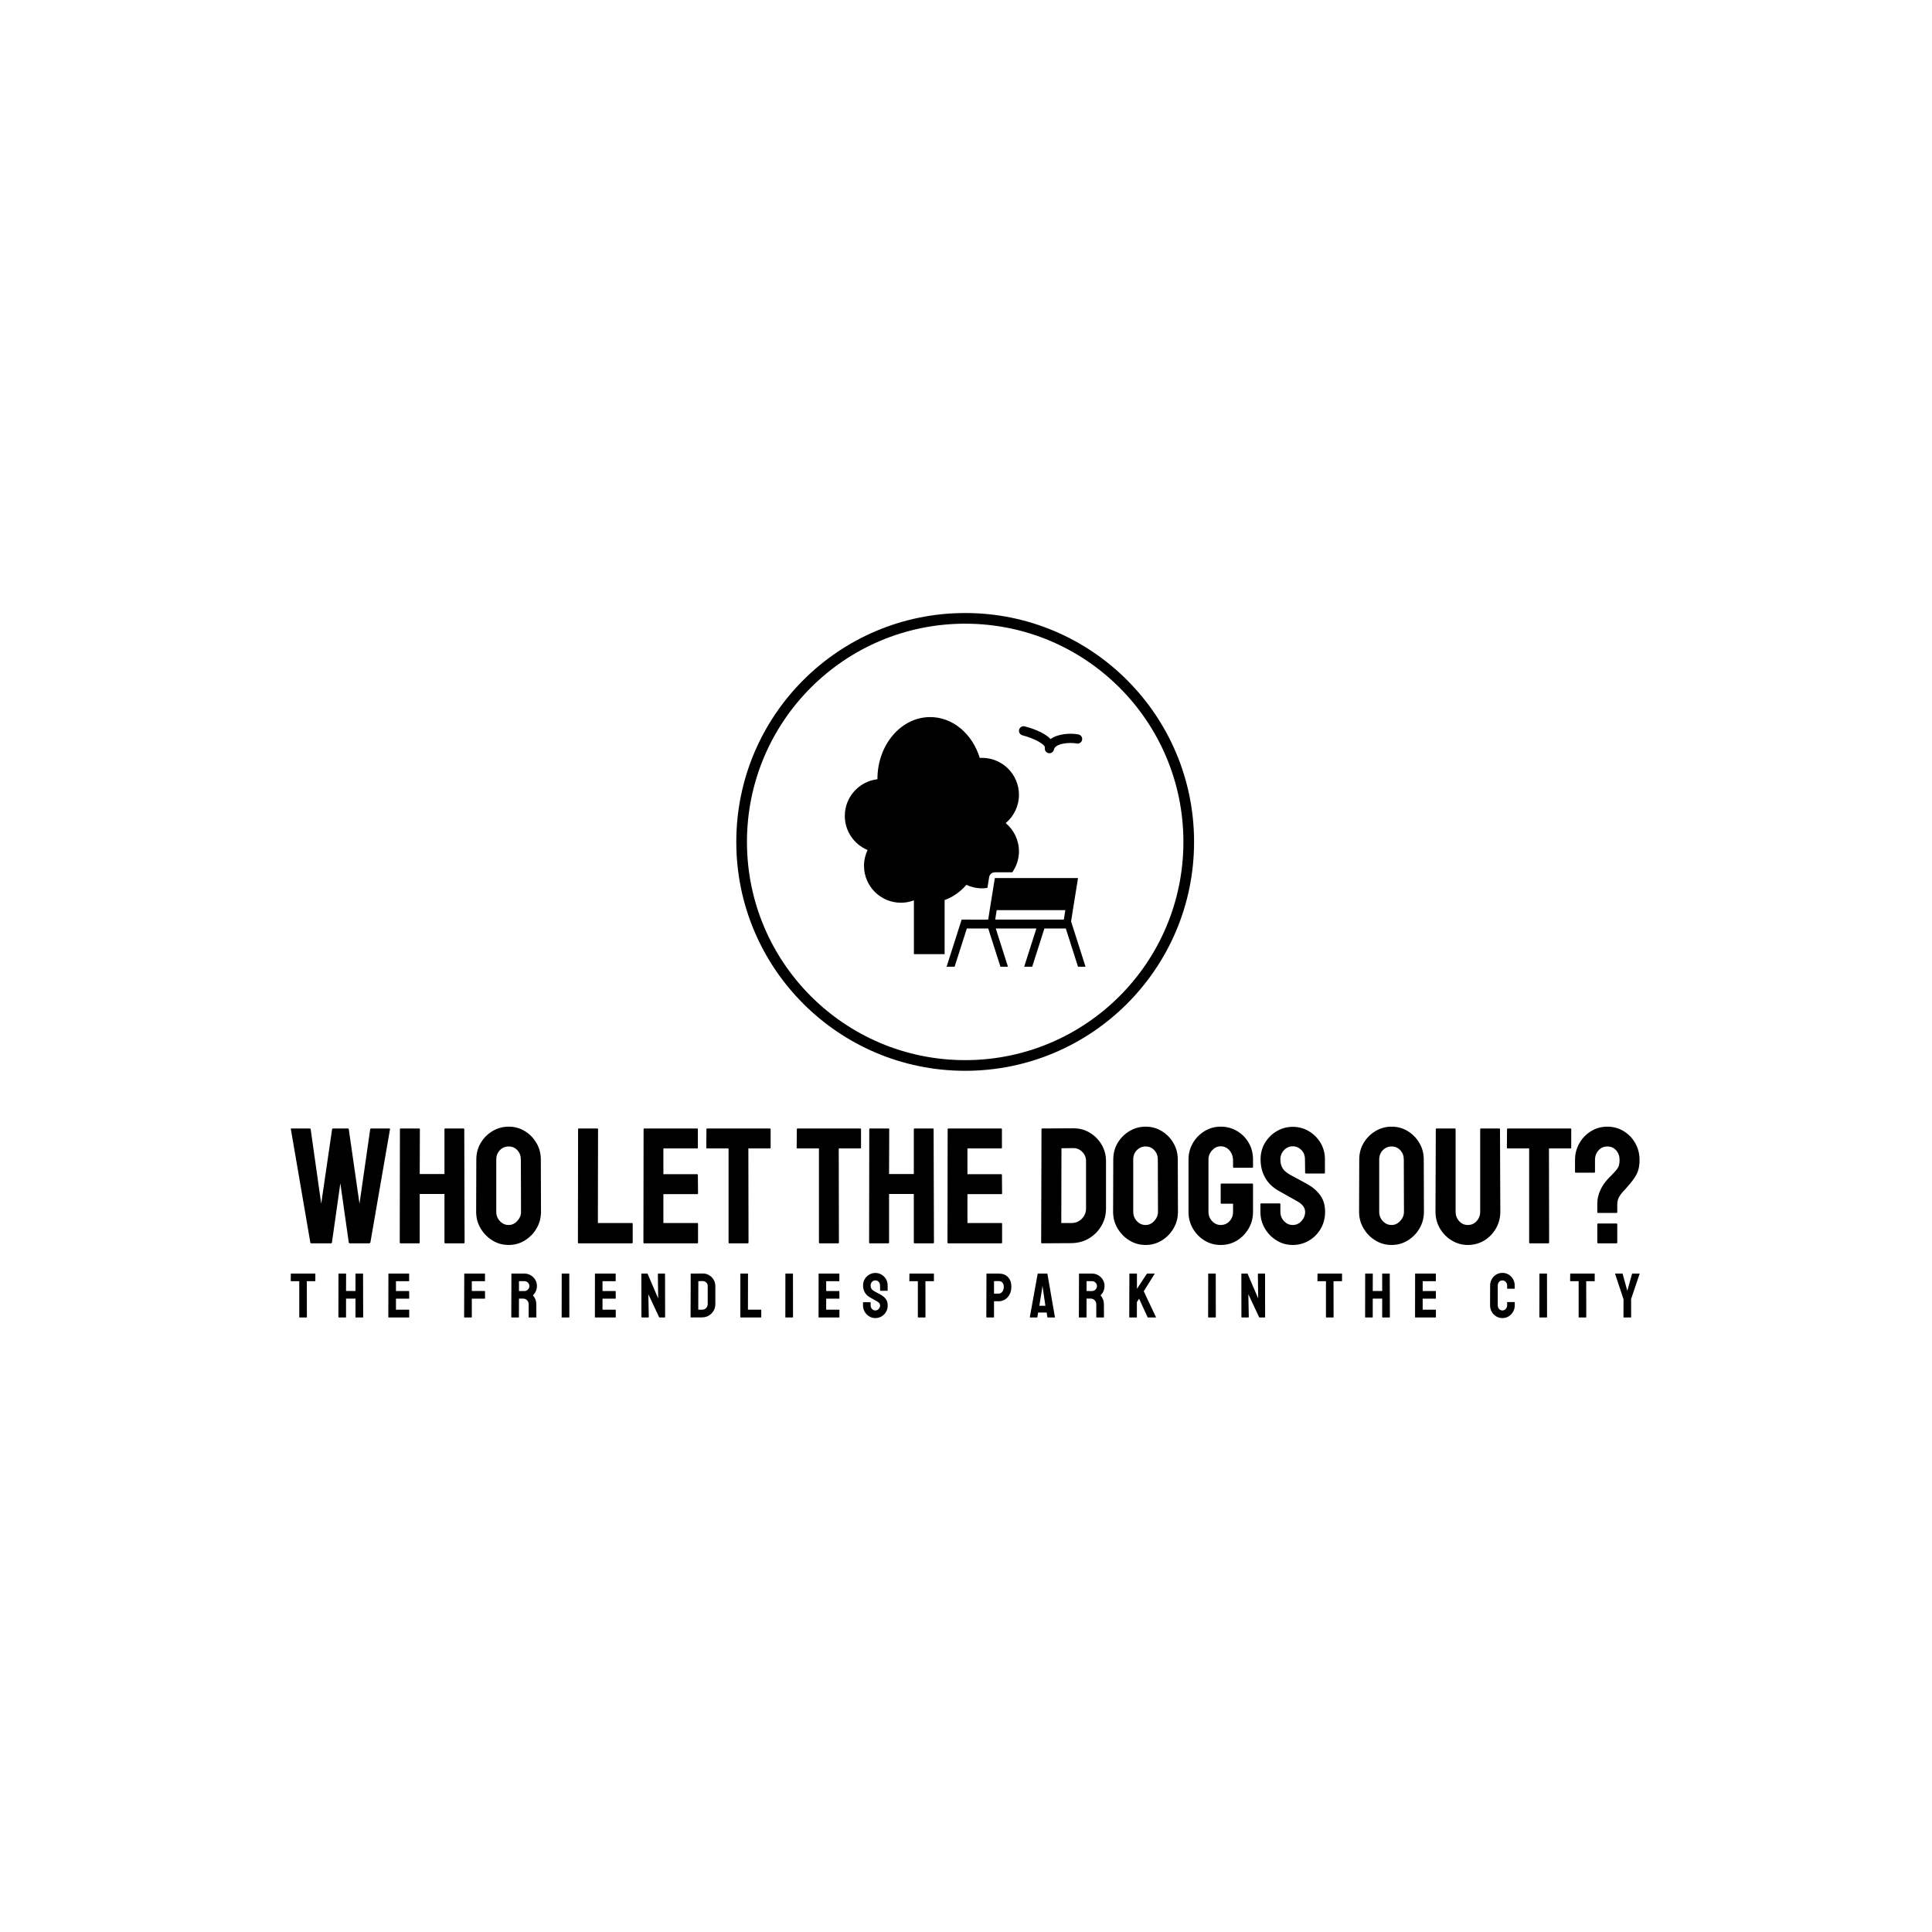 <svg xmlns="http://www.w3.org/2000/svg" version="1.1" xmlns:xlink="http://www.w3.org/1999/xlink" xmlns:svgjs="http://svgjs.dev/svgjs" width="1000" height="1000" viewBox="0 0 1000 1000"><rect width="1000" height="1000" fill="#ffffff"></rect><g transform="matrix(0.7,0,0,0.7,149.576,317.068)"><svg viewBox="0 0 396 207" data-background-color="#ffffff" preserveAspectRatio="xMidYMid meet" height="522" width="1000" xmlns="http://www.w3.org/2000/svg" xmlns:xlink="http://www.w3.org/1999/xlink"><g id="tight-bounds" transform="matrix(1,0,0,1,0.24,0.131)"><svg viewBox="0 0 395.52 206.737" height="206.737" width="395.52"><g><svg viewBox="0 0 395.52 206.737" height="206.737" width="395.52"><g transform="matrix(1,0,0,1,0,150.608)"><svg viewBox="0 0 395.52 56.129" height="56.129" width="395.52"><g id="textblocktransform"><svg viewBox="0 0 395.52 56.129" height="56.129" width="395.52" id="textblock"><g><svg viewBox="0 0 395.52 34.689" height="34.689" width="395.52"><g transform="matrix(1,0,0,1,0,0)"><svg width="395.52" viewBox="0.44 -35.35 408.71 35.85" height="34.689" data-palette-color="#096a2e"><path d="M12.65 0L6.6 0Q6.4 0 6.35-0.25L6.35-0.25 0.45-34.6Q0.4-34.8 0.6-34.8L0.6-34.8 6.2-34.8Q6.4-34.8 6.45-34.6L6.45-34.6 9.65-12 12.95-34.6Q13-34.8 13.25-34.8L13.25-34.8 17.75-34.8Q17.95-34.8 18-34.6L18-34.6 21.25-12 24.5-34.6Q24.55-34.8 24.75-34.8L24.75-34.8 30.3-34.8Q30.55-34.8 30.5-34.6L30.5-34.6 24.55-0.25Q24.5-0.15 24.4-0.08 24.3 0 24.3 0L24.3 0 18.25 0Q18.1 0 18-0.25L18-0.25 15.45-18.2 12.9-0.25Q12.85 0 12.65 0L12.65 0ZM39.3 0L33.65 0Q33.45 0 33.45-0.25L33.45-0.25 33.5-34.6Q33.5-34.8 33.75-34.8L33.75-34.8 39.3-34.8Q39.55-34.8 39.55-34.6L39.55-34.6 39.5-21 47-21 47-34.6Q47-34.8 47.2-34.8L47.2-34.8 52.75-34.8Q53-34.8 53-34.6L53-34.6 53.1-0.25Q53.1 0 52.85 0L52.85 0 47.25 0Q47 0 47-0.25L47-0.25 47-14.95 39.5-14.95 39.5-0.25Q39.5 0 39.3 0L39.3 0ZM66.45 0.5L66.45 0.5Q63.75 0.5 61.52-0.88 59.3-2.25 57.95-4.53 56.6-6.8 56.6-9.55L56.6-9.55 56.65-25.4Q56.65-28.15 57.97-30.4 59.3-32.65 61.55-34 63.8-35.35 66.45-35.35L66.45-35.35Q69.15-35.35 71.35-34 73.55-32.65 74.87-30.4 76.2-28.15 76.2-25.4L76.2-25.4 76.25-9.55Q76.25-6.8 74.92-4.53 73.6-2.25 71.37-0.88 69.15 0.5 66.45 0.5ZM66.45-5.55L66.45-5.55Q67.95-5.55 69.07-6.78 70.2-8 70.2-9.55L70.2-9.55 70.15-25.4Q70.15-27.05 69.1-28.2 68.05-29.35 66.45-29.35L66.45-29.35Q64.9-29.35 63.8-28.23 62.7-27.1 62.7-25.4L62.7-25.4 62.7-9.55Q62.7-7.9 63.8-6.73 64.9-5.55 66.45-5.55ZM103.79 0L87.64 0Q87.44 0 87.44-0.25L87.44-0.25 87.49-34.55Q87.49-34.8 87.74-34.8L87.74-34.8 93.29-34.8Q93.54-34.8 93.54-34.55L93.54-34.55 93.49-6.15 103.79-6.15Q104.04-6.15 104.04-5.9L104.04-5.9 104.04-0.25Q104.04 0 103.79 0L103.79 0ZM123.64 0L107.49 0Q107.29 0 107.29-0.25L107.29-0.25 107.34-34.6Q107.34-34.8 107.54-34.8L107.54-34.8 123.59-34.8Q123.79-34.8 123.79-34.55L123.79-34.55 123.79-28.95Q123.79-28.75 123.59-28.75L123.59-28.75 113.34-28.75 113.34-20.95 123.59-20.95Q123.79-20.95 123.79-20.75L123.79-20.75 123.84-15.1Q123.84-14.9 123.64-14.9L123.64-14.9 113.34-14.9 113.34-6.15 123.64-6.15Q123.84-6.15 123.84-5.9L123.84-5.9 123.84-0.2Q123.84 0 123.64 0L123.64 0ZM138.94 0L133.29 0Q133.09 0 133.09-0.25L133.09-0.25 133.09-28.75 126.59-28.75Q126.34-28.75 126.34-29L126.34-29 126.39-34.6Q126.39-34.8 126.59-34.8L126.59-34.8 145.59-34.8Q145.84-34.8 145.84-34.6L145.84-34.6 145.84-29Q145.84-28.75 145.64-28.75L145.64-28.75 139.09-28.75 139.14-0.25Q139.14 0 138.94 0L138.94 0ZM166.33 0L160.68 0Q160.48 0 160.48-0.25L160.48-0.25 160.48-28.75 153.98-28.75Q153.73-28.75 153.73-29L153.73-29 153.78-34.6Q153.78-34.8 153.98-34.8L153.98-34.8 172.98-34.8Q173.23-34.8 173.23-34.6L173.23-34.6 173.23-29Q173.23-28.75 173.03-28.75L173.03-28.75 166.48-28.75 166.53-0.25Q166.53 0 166.33 0L166.33 0ZM181.53 0L175.88 0Q175.68 0 175.68-0.25L175.68-0.25 175.73-34.6Q175.73-34.8 175.98-34.8L175.98-34.8 181.53-34.8Q181.78-34.8 181.78-34.6L181.78-34.6 181.73-21 189.23-21 189.23-34.6Q189.23-34.8 189.43-34.8L189.43-34.8 194.98-34.8Q195.23-34.8 195.23-34.6L195.23-34.6 195.33-0.25Q195.33 0 195.08 0L195.08 0 189.48 0Q189.23 0 189.23-0.25L189.23-0.25 189.23-14.95 181.73-14.95 181.73-0.25Q181.73 0 181.53 0L181.53 0ZM215.78 0L199.63 0Q199.43 0 199.43-0.25L199.43-0.25 199.48-34.6Q199.48-34.8 199.68-34.8L199.68-34.8 215.73-34.8Q215.93-34.8 215.93-34.55L215.93-34.55 215.93-28.95Q215.93-28.75 215.73-28.75L215.73-28.75 205.48-28.75 205.48-20.95 215.73-20.95Q215.93-20.95 215.93-20.75L215.93-20.75 215.98-15.1Q215.98-14.9 215.78-14.9L215.78-14.9 205.48-14.9 205.48-6.15 215.78-6.15Q215.98-6.15 215.98-5.9L215.98-5.9 215.98-0.2Q215.98 0 215.78 0L215.78 0ZM237.02-0.05L228.07 0Q227.82 0 227.82-0.25L227.82-0.25 227.92-34.6Q227.92-34.8 228.12-34.8L228.12-34.8 237.47-34.85Q240.22-34.9 242.5-33.55 244.77-32.2 246.12-29.93 247.47-27.65 247.47-24.9L247.47-24.9 247.47-10.55Q247.47-7.65 246.07-5.28 244.67-2.9 242.32-1.5 239.97-0.1 237.02-0.05L237.02-0.05ZM233.97-28.8L233.92-6.15 237.02-6.15Q238.87-6.15 240.15-7.45 241.42-8.75 241.42-10.55L241.42-10.55 241.42-24.95Q241.42-26.55 240.25-27.73 239.07-28.9 237.47-28.85L237.47-28.85 233.97-28.8ZM259.47 0.5L259.47 0.5Q256.77 0.5 254.54-0.88 252.32-2.25 250.97-4.53 249.62-6.8 249.62-9.55L249.62-9.55 249.67-25.4Q249.67-28.15 250.99-30.4 252.32-32.65 254.57-34 256.82-35.35 259.47-35.35L259.47-35.35Q262.17-35.35 264.37-34 266.57-32.65 267.89-30.4 269.22-28.15 269.22-25.4L269.22-25.4 269.27-9.55Q269.27-6.8 267.94-4.53 266.62-2.25 264.39-0.88 262.17 0.5 259.47 0.5ZM259.47-5.55L259.47-5.55Q260.97-5.55 262.09-6.78 263.22-8 263.22-9.55L263.22-9.55 263.17-25.4Q263.17-27.05 262.12-28.2 261.07-29.35 259.47-29.35L259.47-29.35Q257.92-29.35 256.82-28.23 255.72-27.1 255.72-25.4L255.72-25.4 255.72-9.55Q255.72-7.9 256.82-6.73 257.92-5.55 259.47-5.55ZM282.22 0.5L282.22 0.5Q279.52 0.5 277.32-0.85 275.12-2.2 273.79-4.48 272.47-6.75 272.47-9.55L272.47-9.55 272.47-25.4Q272.47-28.1 273.79-30.38 275.12-32.65 277.34-34 279.57-35.35 282.22-35.35L282.22-35.35Q284.97-35.35 287.19-34.02 289.42-32.7 290.72-30.45 292.02-28.2 292.02-25.4L292.02-25.4 292.02-23.1Q292.02-22.9 291.77-22.9L291.77-22.9 286.17-22.9Q285.97-22.9 285.97-23.1L285.97-23.1 285.97-25Q285.97-26.9 284.89-28.15 283.82-29.4 282.22-29.4L282.22-29.4Q280.77-29.4 279.64-28.2 278.52-27 278.52-25.4L278.52-25.4 278.52-9.55Q278.52-7.9 279.62-6.73 280.72-5.55 282.22-5.55L282.22-5.55Q283.82-5.55 284.89-6.7 285.97-7.85 285.97-9.55L285.97-9.55 285.97-12 282.47-12Q282.22-12 282.22-12.25L282.22-12.25 282.22-17.85Q282.22-18.1 282.47-18.1L282.47-18.1 291.82-18.1Q292.02-18.1 292.02-17.85L292.02-17.85 292.02-9.55Q292.02-6.75 290.69-4.48 289.37-2.2 287.17-0.85 284.97 0.5 282.22 0.5ZM304.06 0.5L304.06 0.5Q301.36 0.5 299.14-0.88 296.91-2.25 295.59-4.53 294.26-6.8 294.26-9.55L294.26-9.55 294.26-11.85Q294.26-12.1 294.51-12.1L294.51-12.1 300.11-12.1Q300.31-12.1 300.31-11.85L300.31-11.85 300.31-9.55Q300.31-7.9 301.41-6.73 302.51-5.55 304.06-5.55L304.06-5.55Q305.61-5.55 306.71-6.75 307.81-7.95 307.81-9.55L307.81-9.55Q307.81-11.4 305.41-12.75L305.41-12.75Q304.61-13.2 302.91-14.15 301.21-15.1 299.71-15.95L299.71-15.95Q296.96-17.55 295.64-19.98 294.31-22.4 294.31-25.45L294.31-25.45Q294.31-28.25 295.66-30.48 297.01-32.7 299.24-34 301.46-35.3 304.06-35.3L304.06-35.3Q306.71-35.3 308.94-33.98 311.16-32.65 312.49-30.43 313.81-28.2 313.81-25.45L313.81-25.45 313.81-21.35Q313.81-21.15 313.61-21.15L313.61-21.15 308.01-21.15Q307.81-21.15 307.81-21.35L307.81-21.35 307.76-25.45Q307.76-27.2 306.66-28.3 305.56-29.4 304.06-29.4L304.06-29.4Q302.51-29.4 301.41-28.23 300.31-27.05 300.31-25.45L300.31-25.45Q300.31-23.8 301.01-22.7 301.71-21.6 303.56-20.6L303.56-20.6Q303.81-20.45 304.54-20.08 305.26-19.7 306.11-19.23 306.96-18.75 307.64-18.4 308.31-18.05 308.46-17.95L308.46-17.95Q310.96-16.55 312.41-14.53 313.86-12.5 313.86-9.55L313.86-9.55Q313.86-6.7 312.54-4.42 311.21-2.15 308.99-0.83 306.76 0.5 304.06 0.5ZM334.01 0.5L334.01 0.5Q331.31 0.5 329.08-0.88 326.86-2.25 325.51-4.53 324.16-6.8 324.16-9.55L324.16-9.55 324.21-25.4Q324.21-28.15 325.53-30.4 326.86-32.65 329.11-34 331.36-35.35 334.01-35.35L334.01-35.35Q336.71-35.35 338.91-34 341.11-32.65 342.43-30.4 343.76-28.15 343.76-25.4L343.76-25.4 343.81-9.55Q343.81-6.8 342.48-4.53 341.16-2.25 338.93-0.88 336.71 0.5 334.01 0.5ZM334.01-5.55L334.01-5.55Q335.51-5.55 336.63-6.78 337.76-8 337.76-9.55L337.76-9.55 337.71-25.4Q337.71-27.05 336.66-28.2 335.61-29.35 334.01-29.35L334.01-29.35Q332.46-29.35 331.36-28.23 330.26-27.1 330.26-25.4L330.26-25.4 330.26-9.55Q330.26-7.9 331.36-6.73 332.46-5.55 334.01-5.55ZM357.11 0.5L357.11 0.5Q354.46 0.5 352.21-0.88 349.96-2.25 348.63-4.55 347.31-6.85 347.31-9.6L347.31-9.6 347.41-34.6Q347.41-34.8 347.61-34.8L347.61-34.8 353.21-34.8Q353.41-34.8 353.41-34.6L353.41-34.6 353.41-9.6Q353.41-7.9 354.48-6.73 355.56-5.55 357.11-5.55L357.11-5.55Q358.71-5.55 359.78-6.73 360.86-7.9 360.86-9.6L360.86-9.6 360.86-34.6Q360.86-34.8 361.06-34.8L361.06-34.8 366.66-34.8Q366.86-34.8 366.86-34.6L366.86-34.6 366.96-9.6Q366.96-6.8 365.63-4.5 364.31-2.2 362.08-0.85 359.86 0.5 357.11 0.5ZM381.55 0L375.9 0Q375.7 0 375.7-0.25L375.7-0.25 375.7-28.75 369.2-28.75Q368.95-28.75 368.95-29L368.95-29 369-34.6Q369-34.8 369.2-34.8L369.2-34.8 388.2-34.8Q388.45-34.8 388.45-34.6L388.45-34.6 388.45-29Q388.45-28.75 388.25-28.75L388.25-28.75 381.7-28.75 381.75-0.25Q381.75 0 381.55 0L381.55 0ZM402.15-9.2L396.6-9.2Q396.35-9.2 396.35-9.4L396.35-9.4 396.35-12.1Q396.35-14.1 397.28-16.13 398.2-18.15 399.8-19.75L399.8-19.75Q401.3-21.25 402-22.08 402.7-22.9 402.9-23.6 403.1-24.3 403.1-25.25L403.1-25.25Q403.1-27 402.05-28.18 401-29.35 399.4-29.35L399.4-29.35Q397.8-29.35 396.73-28.18 395.65-27 395.65-25.25L395.65-25.25 395.65-21.6Q395.65-21.4 395.45-21.4L395.45-21.4 389.8-21.4Q389.6-21.4 389.6-21.6L389.6-21.6 389.6-25.25Q389.6-28.05 390.93-30.35 392.25-32.65 394.48-34 396.7-35.35 399.4-35.35L399.4-35.35Q402.1-35.35 404.33-34 406.55-32.65 407.85-30.35 409.15-28.05 409.15-25.25L409.15-25.25Q409.15-23.6 408.8-22.33 408.45-21.05 407.5-19.68 406.55-18.3 404.7-16.25L404.7-16.25Q403.45-15 402.93-14 402.4-13 402.4-11.8L402.4-11.8 402.4-9.4Q402.4-9.2 402.15-9.2L402.15-9.2ZM402.15 0L396.6 0Q396.35 0 396.35-0.25L396.35-0.25 396.35-5.8Q396.35-6 396.6-6L396.6-6 402.15-6Q402.4-6 402.4-5.8L402.4-5.8 402.4-0.25Q402.4 0 402.15 0L402.15 0Z" opacity="1" transform="matrix(1,0,0,1,0,0)" fill="#000000" class="wordmark-text-0" data-fill-palette-color="primary" id="text-0"></path></svg></g></svg></g><g transform="matrix(1,0,0,1,0,42.878)"><svg viewBox="0 0 395.52 13.251" height="13.251" width="395.52"><g transform="matrix(1,0,0,1,0,0)"><svg width="395.52" viewBox="0.05 -35.35 1070.05 35.85" height="13.251" data-palette-color="#8abe53"><path d="M12.65 0L7 0Q6.8 0 6.8-0.25L6.8-0.25 6.8-28.75 0.3-28.75Q0.05-28.75 0.05-29L0.05-29 0.1-34.6Q0.1-34.8 0.3-34.8L0.3-34.8 19.3-34.8Q19.55-34.8 19.55-34.6L19.55-34.6 19.55-29Q19.55-28.75 19.35-28.75L19.35-28.75 12.8-28.75 12.85-0.25Q12.85 0 12.65 0L12.65 0ZM43.71 0L38.06 0Q37.86 0 37.86-0.25L37.86-0.25 37.91-34.6Q37.91-34.8 38.16-34.8L38.16-34.8 43.71-34.8Q43.96-34.8 43.96-34.6L43.96-34.6 43.91-21 51.41-21 51.41-34.6Q51.41-34.8 51.61-34.8L51.61-34.8 57.16-34.8Q57.41-34.8 57.41-34.6L57.41-34.6 57.51-0.25Q57.51 0 57.26 0L57.26 0 51.66 0Q51.41 0 51.41-0.25L51.41-0.25 51.41-14.95 43.91-14.95 43.91-0.25Q43.91 0 43.71 0L43.71 0ZM93.82 0L77.67 0Q77.47 0 77.47-0.25L77.47-0.25 77.52-34.6Q77.52-34.8 77.72-34.8L77.72-34.8 93.77-34.8Q93.97-34.8 93.97-34.55L93.97-34.55 93.97-28.95Q93.97-28.75 93.77-28.75L93.77-28.75 83.52-28.75 83.52-20.95 93.77-20.95Q93.97-20.95 93.97-20.75L93.97-20.75 94.02-15.1Q94.02-14.9 93.82-14.9L93.82-14.9 83.52-14.9 83.52-6.15 93.82-6.15Q94.02-6.15 94.02-5.9L94.02-5.9 94.02-0.2Q94.02 0 93.82 0L93.82 0ZM143.44 0L137.84 0Q137.59 0 137.59-0.25L137.59-0.25 137.69-34.6Q137.69-34.8 137.89-34.8L137.89-34.8 153.89-34.8Q154.14-34.8 154.14-34.6L154.14-34.6 154.14-28.95Q154.14-28.75 153.94-28.75L153.94-28.75 143.69-28.75 143.69-21 153.94-21Q154.14-21 154.14-20.75L154.14-20.75 154.19-15.1Q154.19-14.9 153.94-14.9L153.94-14.9 143.69-14.9 143.69-0.25Q143.69 0 143.44 0L143.44 0ZM180.85 0L175.2 0Q175 0 175-0.25L175-0.25 175.1-34.6Q175.1-34.8 175.3-34.8L175.3-34.8 185.4-34.8Q188.1-34.8 190.37-33.48 192.65-32.15 194-29.93 195.35-27.7 195.35-24.9L195.35-24.9Q195.35-23.05 194.8-21.58 194.25-20.1 193.5-19.07 192.75-18.05 192.15-17.55L192.15-17.55Q194.85-14.55 194.85-10.5L194.85-10.5 194.9-0.25Q194.9 0 194.65 0L194.65 0 189 0Q188.8 0 188.8-0.15L188.8-0.15 188.8-10.5Q188.8-12.3 187.52-13.63 186.25-14.95 184.4-14.95L184.4-14.95 181.1-14.95 181.05-0.25Q181.05 0 180.85 0L180.85 0ZM181.1-28.8L181.1-20.95 185.4-20.95Q186.95-20.95 188.15-22.1 189.35-23.25 189.35-24.9L189.35-24.9Q189.35-26.5 188.17-27.65 187-28.8 185.4-28.8L185.4-28.8 181.1-28.8ZM220.86 0L215.21 0Q214.96 0 214.96-0.25L214.96-0.25 215.01-34.6Q215.01-34.8 215.21-34.8L215.21-34.8 220.81-34.8Q221.01-34.8 221.01-34.6L221.01-34.6 221.06-0.25Q221.06 0 220.86 0L220.86 0ZM257.67 0L241.52 0Q241.32 0 241.32-0.25L241.32-0.25 241.37-34.6Q241.37-34.8 241.57-34.8L241.57-34.8 257.62-34.8Q257.82-34.8 257.82-34.55L257.82-34.55 257.82-28.95Q257.82-28.75 257.62-28.75L257.62-28.75 247.37-28.75 247.37-20.95 257.62-20.95Q257.82-20.95 257.82-20.75L257.82-20.75 257.87-15.1Q257.87-14.9 257.67-14.9L257.67-14.9 247.37-14.9 247.37-6.15 257.67-6.15Q257.87-6.15 257.87-5.9L257.87-5.9 257.87-0.2Q257.87 0 257.67 0L257.67 0ZM283.63 0L278.63 0Q278.23 0 278.23-0.35L278.23-0.35 278.18-34.4Q278.18-34.8 278.58-34.8L278.58-34.8 283.08-34.8 291.53-15.1 291.28-34.4Q291.28-34.8 291.73-34.8L291.73-34.8 296.68-34.8Q296.98-34.8 296.98-34.4L296.98-34.4 297.03-0.3Q297.03 0 296.78 0L296.78 0 292.38 0 283.73-18.4 284.08-0.4Q284.08 0 283.63 0L283.63 0ZM326.43-0.05L317.48 0Q317.23 0 317.23-0.25L317.23-0.25 317.33-34.6Q317.33-34.8 317.53-34.8L317.53-34.8 326.88-34.85Q329.63-34.9 331.91-33.55 334.18-32.2 335.53-29.93 336.88-27.65 336.88-24.9L336.88-24.9 336.88-10.55Q336.88-7.65 335.48-5.28 334.08-2.9 331.73-1.5 329.38-0.1 326.43-0.05L326.43-0.05ZM323.38-28.8L323.33-6.15 326.43-6.15Q328.28-6.15 329.56-7.45 330.83-8.75 330.83-10.55L330.83-10.55 330.83-24.95Q330.83-26.55 329.66-27.73 328.48-28.9 326.88-28.85L326.88-28.85 323.38-28.8ZM373.04 0L356.89 0Q356.69 0 356.69-0.25L356.69-0.25 356.74-34.55Q356.74-34.8 356.99-34.8L356.99-34.8 362.54-34.8Q362.79-34.8 362.79-34.55L362.79-34.55 362.74-6.15 373.04-6.15Q373.29-6.15 373.29-5.9L373.29-5.9 373.29-0.25Q373.29 0 373.04 0L373.04 0ZM398.3 0L392.65 0Q392.4 0 392.4-0.25L392.4-0.25 392.45-34.6Q392.45-34.8 392.65-34.8L392.65-34.8 398.25-34.8Q398.45-34.8 398.45-34.6L398.45-34.6 398.5-0.25Q398.5 0 398.3 0L398.3 0ZM435.11 0L418.96 0Q418.76 0 418.76-0.25L418.76-0.25 418.81-34.6Q418.81-34.8 419.01-34.8L419.01-34.8 435.06-34.8Q435.26-34.8 435.26-34.55L435.26-34.55 435.26-28.95Q435.26-28.75 435.06-28.75L435.06-28.75 424.81-28.75 424.81-20.95 435.06-20.95Q435.26-20.95 435.26-20.75L435.26-20.75 435.31-15.1Q435.31-14.9 435.11-14.9L435.11-14.9 424.81-14.9 424.81-6.15 435.11-6.15Q435.31-6.15 435.31-5.9L435.31-5.9 435.31-0.2Q435.31 0 435.11 0L435.11 0ZM463.82 0.5L463.82 0.5Q461.12 0.5 458.9-0.88 456.67-2.25 455.35-4.53 454.02-6.8 454.02-9.55L454.02-9.55 454.02-11.85Q454.02-12.1 454.27-12.1L454.27-12.1 459.87-12.1Q460.07-12.1 460.07-11.85L460.07-11.85 460.07-9.55Q460.07-7.9 461.17-6.73 462.27-5.55 463.82-5.55L463.82-5.55Q465.37-5.55 466.47-6.75 467.57-7.95 467.57-9.55L467.57-9.55Q467.57-11.4 465.17-12.75L465.17-12.75Q464.37-13.2 462.67-14.15 460.97-15.1 459.47-15.95L459.47-15.95Q456.72-17.55 455.4-19.98 454.07-22.4 454.07-25.45L454.07-25.45Q454.07-28.25 455.42-30.48 456.77-32.7 459-34 461.22-35.3 463.82-35.3L463.82-35.3Q466.47-35.3 468.7-33.98 470.92-32.65 472.25-30.43 473.57-28.2 473.57-25.45L473.57-25.45 473.57-21.35Q473.57-21.15 473.37-21.15L473.37-21.15 467.77-21.15Q467.57-21.15 467.57-21.35L467.57-21.35 467.52-25.45Q467.52-27.2 466.42-28.3 465.32-29.4 463.82-29.4L463.82-29.4Q462.27-29.4 461.17-28.23 460.07-27.05 460.07-25.45L460.07-25.45Q460.07-23.8 460.77-22.7 461.47-21.6 463.32-20.6L463.32-20.6Q463.57-20.45 464.3-20.08 465.02-19.7 465.87-19.23 466.72-18.75 467.4-18.4 468.07-18.05 468.22-17.95L468.22-17.95Q470.72-16.55 472.17-14.53 473.62-12.5 473.62-9.55L473.62-9.55Q473.62-6.7 472.3-4.42 470.97-2.15 468.75-0.83 466.52 0.5 463.82 0.5ZM503.38 0L497.73 0Q497.53 0 497.53-0.25L497.53-0.25 497.53-28.75 491.03-28.75Q490.78-28.75 490.78-29L490.78-29 490.83-34.6Q490.83-34.8 491.03-34.8L491.03-34.8 510.03-34.8Q510.28-34.8 510.28-34.6L510.28-34.6 510.28-29Q510.28-28.75 510.08-28.75L510.08-28.75 503.53-28.75 503.58-0.25Q503.58 0 503.38 0L503.38 0ZM557.7 0L552.1 0Q551.85 0 551.85-0.25L551.85-0.25 551.95-34.6Q551.95-34.8 552.15-34.8L552.15-34.8 561.75-34.8Q566.35-34.8 569.03-32 571.7-29.2 571.7-24.4L571.7-24.4Q571.7-20.85 570.3-18.25 568.9-15.65 566.65-14.25 564.4-12.85 561.75-12.85L561.75-12.85 557.95-12.85 557.95-0.25Q557.95 0 557.7 0L557.7 0ZM557.95-28.8L557.95-18.9 561.75-18.9Q563.35-18.9 564.53-20.43 565.7-21.95 565.7-24.4L565.7-24.4Q565.7-26.35 564.65-27.6 563.6-28.85 561.75-28.85L561.75-28.85 557.95-28.8ZM586.36-0.25L586.36-0.25 592.56-34.6Q592.61-34.8 592.81-34.8L592.81-34.8 600.06-34.8Q600.26-34.8 600.31-34.6L600.31-34.6 606.26-0.25Q606.31 0 606.06 0L606.06 0 600.51 0Q600.31 0 600.26-0.25L600.26-0.25 599.71-3.9 592.91-3.9 592.36-0.25Q592.31 0 592.11 0L592.11 0 586.56 0Q586.36 0 586.36-0.25ZM596.16-23.3L593.91-9.25 598.71-9.25 596.66-23.3 596.36-25.15 596.16-23.3ZM631.12 0L625.47 0Q625.27 0 625.27-0.25L625.27-0.25 625.37-34.6Q625.37-34.8 625.57-34.8L625.57-34.8 635.67-34.8Q638.37-34.8 640.64-33.48 642.92-32.15 644.27-29.93 645.62-27.7 645.62-24.9L645.62-24.9Q645.62-23.05 645.07-21.58 644.52-20.1 643.77-19.07 643.02-18.05 642.42-17.55L642.42-17.55Q645.12-14.55 645.12-10.5L645.12-10.5 645.17-0.25Q645.17 0 644.92 0L644.92 0 639.27 0Q639.07 0 639.07-0.15L639.07-0.15 639.07-10.5Q639.07-12.3 637.79-13.63 636.52-14.95 634.67-14.95L634.67-14.95 631.37-14.95 631.32-0.25Q631.32 0 631.12 0L631.12 0ZM631.37-28.8L631.37-20.95 635.67-20.95Q637.22-20.95 638.42-22.1 639.62-23.25 639.62-24.9L639.62-24.9Q639.62-26.5 638.44-27.65 637.27-28.8 635.67-28.8L635.67-28.8 631.37-28.8ZM671.08 0L665.43 0Q665.23 0 665.23-0.25L665.23-0.25 665.33-34.55Q665.33-34.8 665.53-34.8L665.53-34.8 671.13-34.8Q671.33-34.8 671.33-34.55L671.33-34.55 671.33-22.7 679.18-34.6Q679.33-34.8 679.53-34.8L679.53-34.8 685.28-34.8Q685.48-34.8 685.38-34.6L685.38-34.6 676.73-20.8 686.43-0.2Q686.53 0 686.18 0L686.18 0 680.08 0Q679.83 0 679.78-0.2L679.78-0.2 673.03-14.9 671.28-12.15 671.28-0.25Q671.28 0 671.08 0L671.08 0ZM733.7 0L728.05 0Q727.8 0 727.8-0.25L727.8-0.25 727.85-34.6Q727.85-34.8 728.05-34.8L728.05-34.8 733.65-34.8Q733.85-34.8 733.85-34.6L733.85-34.6 733.9-0.25Q733.9 0 733.7 0L733.7 0ZM759.61 0L754.61 0Q754.21 0 754.21-0.35L754.21-0.35 754.16-34.4Q754.16-34.8 754.56-34.8L754.56-34.8 759.06-34.8 767.51-15.1 767.26-34.4Q767.26-34.8 767.71-34.8L767.71-34.8 772.66-34.8Q772.96-34.8 772.96-34.4L772.96-34.4 773.01-0.3Q773.01 0 772.76 0L772.76 0 768.36 0 759.71-18.4 760.06-0.4Q760.06 0 759.61 0L759.61 0ZM827.13 0L821.48 0Q821.28 0 821.28-0.25L821.28-0.25 821.28-28.75 814.78-28.75Q814.53-28.75 814.53-29L814.53-29 814.58-34.6Q814.58-34.8 814.78-34.8L814.78-34.8 833.78-34.8Q834.03-34.8 834.03-34.6L834.03-34.6 834.03-29Q834.03-28.75 833.83-28.75L833.83-28.75 827.28-28.75 827.33-0.25Q827.33 0 827.13 0L827.13 0ZM858.19 0L852.54 0Q852.34 0 852.34-0.25L852.34-0.25 852.39-34.6Q852.39-34.8 852.64-34.8L852.64-34.8 858.19-34.8Q858.44-34.8 858.44-34.6L858.44-34.6 858.39-21 865.89-21 865.89-34.6Q865.89-34.8 866.09-34.8L866.09-34.8 871.64-34.8Q871.89-34.8 871.89-34.6L871.89-34.6 871.99-0.25Q871.99 0 871.74 0L871.74 0 866.14 0Q865.89 0 865.89-0.25L865.89-0.25 865.89-14.95 858.39-14.95 858.39-0.25Q858.39 0 858.19 0L858.19 0ZM908.3 0L892.15 0Q891.95 0 891.95-0.25L891.95-0.25 892-34.6Q892-34.8 892.2-34.8L892.2-34.8 908.25-34.8Q908.45-34.8 908.45-34.55L908.45-34.55 908.45-28.95Q908.45-28.75 908.25-28.75L908.25-28.75 898-28.75 898-20.95 908.25-20.95Q908.45-20.95 908.45-20.75L908.45-20.75 908.5-15.1Q908.5-14.9 908.3-14.9L908.3-14.9 898-14.9 898-6.15 908.3-6.15Q908.5-6.15 908.5-5.9L908.5-5.9 908.5-0.2Q908.5 0 908.3 0L908.3 0ZM961.26 0.5L961.26 0.5Q958.51 0.5 956.29-0.88 954.06-2.25 952.76-4.55 951.46-6.85 951.46-9.7L951.46-9.7 951.51-25.3Q951.51-28.05 952.79-30.33 954.06-32.6 956.29-33.98 958.51-35.35 961.26-35.35L961.26-35.35Q964.01-35.35 966.21-34 968.41-32.65 969.71-30.38 971.01-28.1 971.01-25.3L971.01-25.3 971.01-23Q971.01-22.8 970.81-22.8L970.81-22.8 965.21-22.8Q965.01-22.8 965.01-23L965.01-23 965.01-25.3Q965.01-26.95 963.94-28.15 962.86-29.35 961.26-29.35L961.26-29.35Q959.46-29.35 958.51-28.13 957.56-26.9 957.56-25.3L957.56-25.3 957.56-9.7Q957.56-7.85 958.64-6.7 959.71-5.55 961.26-5.55L961.26-5.55Q962.86-5.55 963.94-6.83 965.01-8.1 965.01-9.7L965.01-9.7 965.01-12Q965.01-12.2 965.21-12.2L965.21-12.2 970.86-12.2Q971.06-12.2 971.06-12L971.06-12 971.06-9.7Q971.06-6.85 969.74-4.55 968.41-2.25 966.21-0.88 964.01 0.5 961.26 0.5ZM996.47 0L990.82 0Q990.57 0 990.57-0.25L990.57-0.25 990.62-34.6Q990.62-34.8 990.82-34.8L990.82-34.8 996.42-34.8Q996.62-34.8 996.62-34.6L996.62-34.6 996.67-0.25Q996.67 0 996.47 0L996.47 0ZM1027.58 0L1021.93 0Q1021.73 0 1021.73-0.25L1021.73-0.25 1021.73-28.75 1015.23-28.75Q1014.98-28.75 1014.98-29L1014.98-29 1015.03-34.6Q1015.03-34.8 1015.23-34.8L1015.23-34.8 1034.23-34.8Q1034.48-34.8 1034.48-34.6L1034.48-34.6 1034.48-29Q1034.48-28.75 1034.28-28.75L1034.28-28.75 1027.73-28.75 1027.78-0.25Q1027.78 0 1027.58 0L1027.58 0ZM1063.19 0L1057.44 0Q1057.29 0 1057.29-0.2L1057.29-0.2 1057.34-14.4 1050.64-34.6Q1050.59-34.8 1050.79-34.8L1050.79-34.8 1056.34-34.8Q1056.59-34.8 1056.64-34.6L1056.64-34.6 1060.34-21.15 1064.09-34.6Q1064.14-34.8 1064.34-34.8L1064.34-34.8 1069.94-34.8Q1070.14-34.8 1070.09-34.6L1070.09-34.6 1063.34-14.6 1063.39-0.2Q1063.39 0 1063.19 0L1063.19 0Z" opacity="1" transform="matrix(1,0,0,1,0,0)" fill="#000000" class="slogan-text-1" data-fill-palette-color="secondary" id="text-1"></path></svg></g></svg></g></svg></g></svg></g><g transform="matrix(1,0,0,1,130.645,0)"><svg viewBox="0 0 134.23 134.23" height="134.23" width="134.23"><g><svg></svg></g><g id="icon-0"><svg viewBox="0 0 134.23 134.23" height="134.23" width="134.23"><g><path d="M0 67.115c0-37.067 30.048-67.115 67.115-67.115 37.067 0 67.115 30.048 67.115 67.115 0 37.067-30.048 67.115-67.115 67.115-37.067 0-67.115-30.048-67.115-67.115zM67.115 131.102c35.339 0 63.987-28.648 63.987-63.987 0-35.339-28.648-63.987-63.987-63.987-35.339 0-63.987 28.648-63.987 63.987 0 35.339 28.648 63.987 63.987 63.987z" data-fill-palette-color="accent" fill="#000000" stroke="transparent"></path></g><g transform="matrix(1,0,0,1,31.82,30.511)"><svg viewBox="0 0 70.589 73.207" height="73.207" width="70.589"><g><svg version="1.1" xmlns="http://www.w3.org/2000/svg" xmlns:xlink="http://www.w3.org/1999/xlink" x="0" y="0" viewBox="1.037 0 96.424 100" enable-background="new 1.036 0 96.425 100" xml:space="preserve" width="70.589" height="73.207" class="icon-s-0" data-fill-palette-color="accent" id="s-0"><g fill="#8abe53" data-fill-palette-color="accent"><path d="M61.132 64.483l-2.073 12.85-0.591 3.784h-1.124v0.002h-6.3v-0.002h-3.211l-6.027 18.881h3.211l4.889-15.316h8.579l4.891 15.316h3.012l-4.887-15.315h16.266L72.879 100h3.208l4.892-15.317h8.58L94.444 100h3.017l-5.793-18.147 0.707-4.52 2.067-12.849H92.2 63.376L61.132 64.483 61.132 64.483zM88.768 81.117h-0.35v0.002h-6.302l0.002-0.002h-3.214L78.9 81.119H61.277l0.591-3.786h27.49L88.768 81.117z" fill="#000000" data-fill-palette-color="accent"></path><path d="M41.006 73.291c3.328-1.187 6.307-3.304 8.718-6.1 1.905 0.895 4.026 1.409 6.271 1.409 0.736 0 1.456-0.076 2.163-0.187l0.693-4.3c0.18-1.118 1.145-1.939 2.277-1.939h2.246 4.748c1.652-2.39 2.666-5.248 2.666-8.371-0.004-4.554-2.061-8.623-5.297-11.338 3.235-2.714 5.293-6.782 5.293-11.339 0-8.171-6.622-14.795-14.795-14.795-0.301 0-0.592 0.026-0.891 0.045C52.163 6.832 44.396 0 35.241 0 23.565 0 14.103 11.095 14.103 24.787c0 0.036 0.004 0.072 0.004 0.107-7.358 0.856-13.07 7.104-13.07 14.69 0 6.163 3.765 11.437 9.12 13.663-0.909 1.921-1.433 4.058-1.433 6.324 0 8.169 6.624 14.791 14.796 14.791 1.829 0 3.571-0.343 5.189-0.95v21.55h12.284l0.014-0.041V73.291z" fill="#000000" data-fill-palette-color="accent"></path><g fill="#8abe53" data-fill-palette-color="accent"><path d="M82.627 14.448L82.627 14.448c-0.999-0.199-1.648-1.169-1.451-2.169 0.253-1.279-4.203-3.745-9.002-4.982-0.985-0.255-1.58-1.261-1.327-2.249 0.259-0.987 1.297-1.573 2.251-1.328 2.144 0.554 7.688 2.208 10.335 5.096 3.014-2.242 8.176-2.454 11.196-1.854 1 0.199 1.648 1.17 1.449 2.169-0.196 1.001-1.169 1.649-2.166 1.453-2.854-0.567-8.621-0.067-9.113 2.412C84.601 13.997 83.627 14.646 82.627 14.448z" fill="#000000" data-fill-palette-color="accent"></path></g></g></svg></g></svg></g></svg></g></svg></g><g></g></svg></g><defs></defs></svg><rect width="395.52" height="206.737" fill="none" stroke="none" visibility="hidden"></rect></g></svg></g></svg>